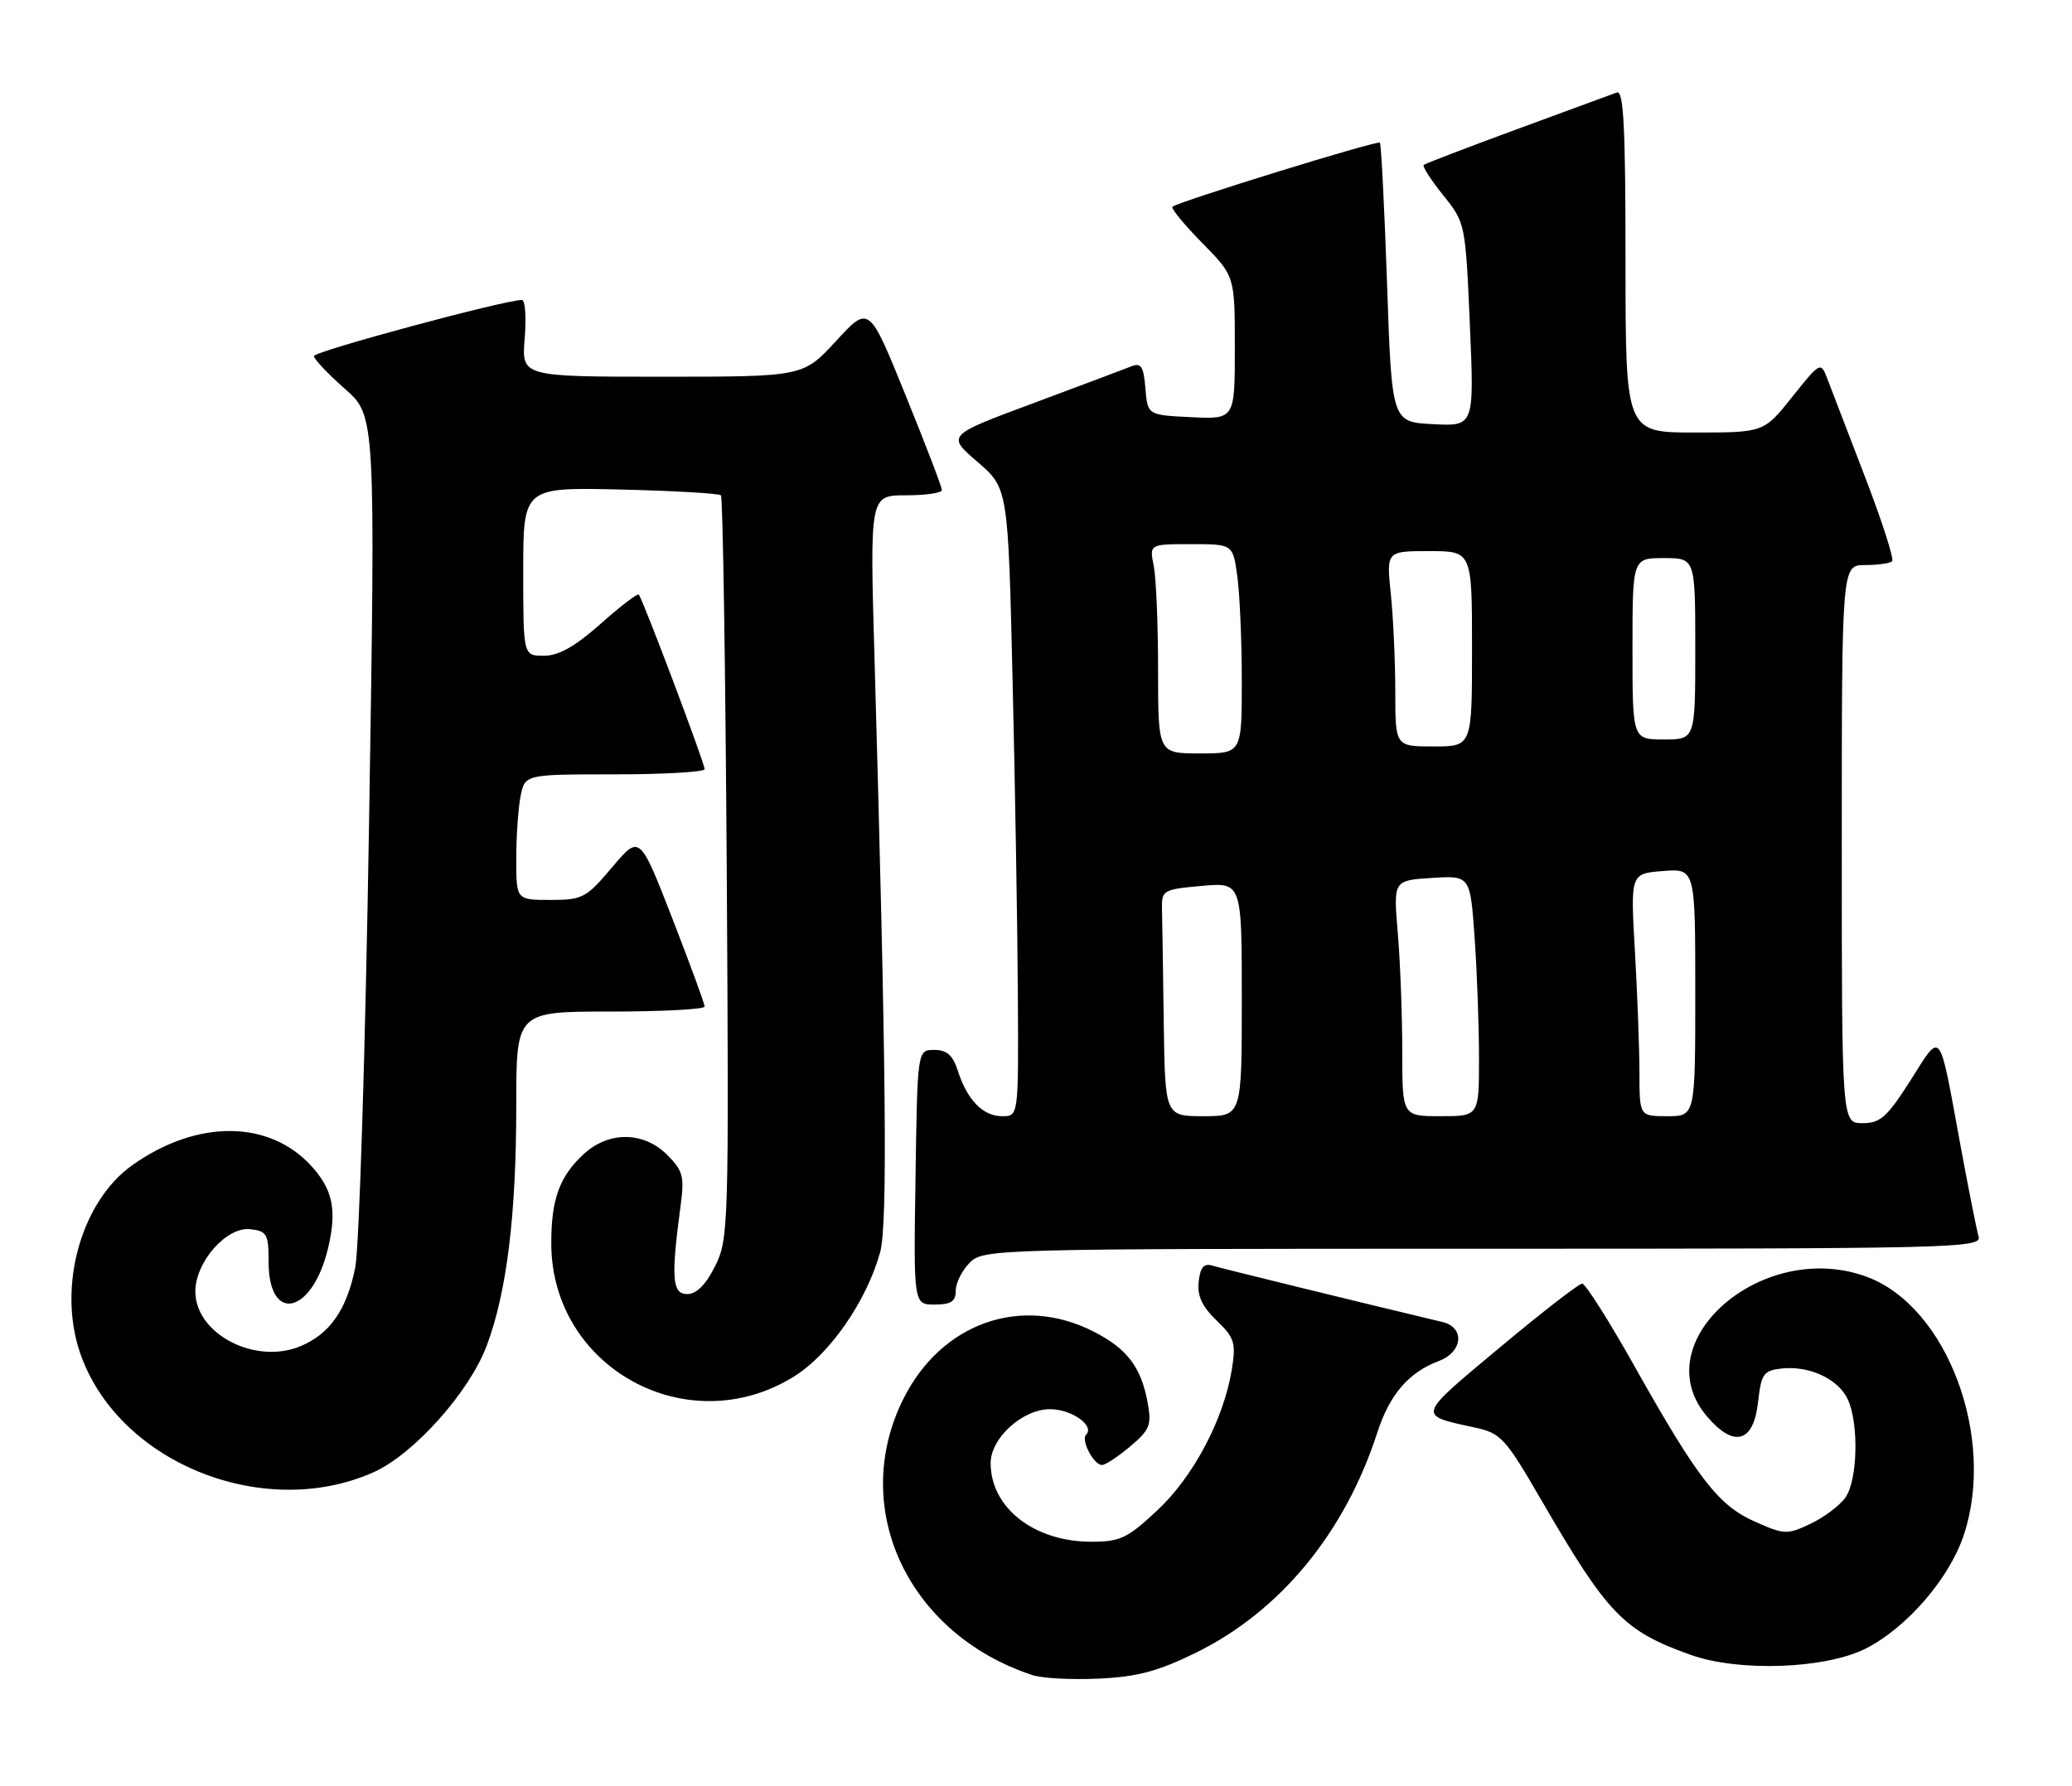 <?xml version="1.0" encoding="UTF-8" standalone="no"?>
<!DOCTYPE svg PUBLIC "-//W3C//DTD SVG 1.1//EN" "http://www.w3.org/Graphics/SVG/1.1/DTD/svg11.dtd" >
<svg xmlns="http://www.w3.org/2000/svg" xmlns:xlink="http://www.w3.org/1999/xlink" version="1.1" viewBox="0 0 297 256">
 <g >
 <path fill="currentColor"
d=" M 171.40 236.92 C 183.47 231.00 192.76 219.75 197.41 205.39 C 199.19 199.89 201.89 196.74 206.25 195.09 C 209.69 193.79 210.01 190.28 206.75 189.50 C 195.57 186.84 175.16 181.84 173.82 181.43 C 172.57 181.04 172.06 181.62 171.82 183.71 C 171.59 185.74 172.29 187.26 174.37 189.27 C 176.95 191.75 177.18 192.48 176.58 196.25 C 175.43 203.40 171.09 211.64 165.91 216.48 C 161.62 220.50 160.57 221.00 156.44 221.00 C 148.23 221.00 142.00 216.14 142.00 209.73 C 142.00 206.14 146.56 202.00 150.51 202.00 C 153.61 202.00 156.96 204.37 155.68 205.66 C 154.90 206.43 156.78 210.00 157.96 210.00 C 158.45 210.00 160.27 208.80 162.00 207.34 C 164.81 204.98 165.09 204.28 164.51 201.09 C 163.57 195.96 161.57 193.33 156.75 190.87 C 146.38 185.58 134.94 189.63 129.50 200.50 C 121.67 216.15 130.12 234.24 148.00 240.12 C 149.38 240.58 153.65 240.80 157.50 240.62 C 163.00 240.37 165.97 239.58 171.40 236.92 Z  M 267.54 236.26 C 273.41 233.23 279.43 226.23 281.49 220.04 C 286.12 206.09 279.13 187.38 267.68 183.06 C 252.78 177.44 235.62 192.26 244.63 202.98 C 248.52 207.59 251.35 206.83 252.00 201.00 C 252.45 196.93 252.78 196.47 255.36 196.17 C 259.34 195.72 263.53 197.68 264.87 200.61 C 266.47 204.12 266.27 212.17 264.53 214.65 C 263.73 215.80 261.48 217.49 259.53 218.42 C 256.18 220.01 255.78 220.00 251.57 218.13 C 246.32 215.81 243.39 212.03 234.24 195.75 C 230.61 189.29 227.25 184.00 226.79 184.00 C 226.32 184.00 220.97 188.15 214.89 193.23 C 203.00 203.16 203.10 202.83 211.45 204.64 C 215.14 205.44 215.79 206.15 220.95 215.06 C 230.46 231.44 232.72 233.78 242.33 237.21 C 249.31 239.70 261.79 239.23 267.54 236.26 Z  M 53.50 211.06 C 59.26 208.51 67.27 199.57 69.77 192.89 C 72.65 185.18 74.00 174.20 74.00 158.43 C 74.00 145.00 74.00 145.00 87.50 145.00 C 94.92 145.00 101.00 144.68 101.00 144.28 C 101.00 143.89 98.91 138.18 96.35 131.60 C 91.69 119.64 91.69 119.64 87.74 124.32 C 84.03 128.72 83.50 129.00 78.90 129.00 C 74.00 129.00 74.00 129.00 74.00 123.12 C 74.00 119.89 74.28 115.84 74.62 114.12 C 75.25 111.00 75.25 111.00 88.12 111.00 C 95.21 111.00 101.00 110.66 101.00 110.25 C 101.00 109.38 92.09 85.75 91.56 85.23 C 91.37 85.03 88.90 86.93 86.07 89.44 C 82.43 92.67 80.07 94.00 77.97 94.00 C 75.00 94.00 75.00 94.00 75.00 81.92 C 75.00 69.85 75.00 69.85 88.92 70.17 C 96.58 70.35 103.06 70.73 103.34 71.00 C 103.61 71.28 103.98 95.35 104.17 124.50 C 104.49 175.85 104.44 177.62 102.50 181.50 C 101.17 184.17 99.83 185.50 98.50 185.50 C 96.34 185.50 96.17 183.17 97.56 172.80 C 98.12 168.65 97.90 167.81 95.64 165.55 C 92.25 162.16 87.24 162.12 83.64 165.46 C 80.17 168.67 79.00 171.96 79.02 178.32 C 79.10 196.08 98.54 206.74 113.74 197.36 C 118.90 194.18 124.22 186.53 126.16 179.50 C 127.25 175.56 127.03 153.30 125.35 94.25 C 124.68 71.00 124.68 71.00 129.84 71.00 C 132.68 71.00 135.00 70.66 135.01 70.25 C 135.02 69.84 132.67 63.70 129.79 56.62 C 124.57 43.74 124.57 43.74 119.85 48.87 C 115.13 54.00 115.13 54.00 94.94 54.00 C 74.75 54.00 74.75 54.00 75.21 48.50 C 75.46 45.48 75.28 43.00 74.81 43.00 C 72.32 43.00 45.00 50.37 45.00 51.04 C 45.00 51.47 46.99 53.58 49.42 55.72 C 53.83 59.60 53.83 59.60 52.90 118.05 C 52.38 150.20 51.49 178.84 50.92 181.69 C 49.71 187.73 47.28 191.23 43.05 192.98 C 36.55 195.67 28.00 191.21 28.00 185.12 C 28.00 180.89 32.49 175.80 35.88 176.20 C 38.26 176.47 38.50 176.90 38.50 180.88 C 38.50 189.80 44.74 188.40 47.01 178.98 C 48.32 173.49 47.73 170.56 44.64 167.15 C 38.57 160.49 28.20 160.45 18.94 167.04 C 11.67 172.22 8.27 184.27 11.41 193.72 C 16.64 209.49 37.58 218.11 53.50 211.06 Z  M 137.00 185.00 C 137.00 183.90 137.90 182.10 139.00 181.00 C 140.96 179.04 142.33 179.00 212.57 179.00 C 280.26 179.00 284.11 178.91 283.61 177.25 C 283.33 176.29 282.14 170.32 280.98 164.00 C 277.88 147.15 278.36 147.77 273.86 154.85 C 270.50 160.13 269.53 161.00 266.98 161.00 C 264.00 161.00 264.00 161.00 264.00 121.00 C 264.00 81.00 264.00 81.00 267.33 81.00 C 269.17 81.00 270.91 80.75 271.22 80.45 C 271.52 80.14 269.75 74.63 267.27 68.20 C 264.80 61.76 262.37 55.44 261.87 54.14 C 260.99 51.85 260.85 51.93 256.90 56.89 C 252.83 62.00 252.83 62.00 242.91 62.00 C 233.00 62.00 233.00 62.00 233.00 37.39 C 233.00 18.12 232.73 12.89 231.75 13.26 C 231.06 13.51 224.65 15.87 217.50 18.50 C 210.35 21.13 204.31 23.44 204.08 23.64 C 203.85 23.84 205.10 25.79 206.86 27.98 C 210.04 31.93 210.06 32.03 210.69 46.53 C 211.32 61.11 211.32 61.11 205.41 60.80 C 199.50 60.50 199.50 60.50 198.82 40.65 C 198.44 29.74 197.98 20.65 197.79 20.45 C 197.42 20.09 168.84 28.92 168.06 29.64 C 167.82 29.86 169.73 32.19 172.31 34.81 C 177.00 39.57 177.00 39.57 177.00 49.83 C 177.00 60.10 177.00 60.10 170.75 59.80 C 164.50 59.50 164.50 59.50 164.18 55.67 C 163.93 52.53 163.56 51.96 162.18 52.51 C 161.26 52.88 154.92 55.26 148.10 57.80 C 135.70 62.41 135.70 62.41 140.10 66.20 C 144.50 69.98 144.50 69.98 145.15 97.74 C 145.51 113.01 145.85 133.26 145.90 142.75 C 146.00 160.00 146.00 160.00 143.65 160.00 C 140.90 160.00 138.64 157.69 137.30 153.50 C 136.58 151.26 135.72 150.50 133.92 150.50 C 131.50 150.50 131.50 150.50 131.23 168.75 C 130.95 187.00 130.95 187.00 133.98 187.00 C 136.33 187.00 137.00 186.56 137.00 185.00 Z  M 166.81 146.50 C 166.71 139.07 166.60 131.76 166.56 130.25 C 166.50 127.62 166.75 127.48 172.25 126.99 C 178.00 126.48 178.00 126.48 178.00 143.24 C 178.00 160.00 178.00 160.00 172.50 160.00 C 167.00 160.00 167.00 160.00 166.81 146.50 Z  M 201.00 150.65 C 201.00 145.51 200.71 137.90 200.36 133.75 C 199.72 126.20 199.72 126.20 205.23 125.85 C 210.74 125.50 210.74 125.50 211.37 134.40 C 211.72 139.30 212.00 147.06 212.00 151.65 C 212.00 160.00 212.00 160.00 206.50 160.00 C 201.00 160.00 201.00 160.00 201.00 150.65 Z  M 235.00 153.75 C 234.99 150.31 234.70 142.49 234.35 136.36 C 233.71 125.22 233.71 125.22 238.35 124.86 C 243.00 124.49 243.00 124.49 243.00 142.24 C 243.00 160.00 243.00 160.00 239.00 160.00 C 235.00 160.00 235.00 160.00 235.00 153.75 Z  M 166.00 96.12 C 166.00 89.59 165.72 82.84 165.38 81.12 C 164.75 78.00 164.75 78.00 170.74 78.00 C 176.73 78.00 176.73 78.00 177.36 82.64 C 177.71 85.19 178.00 91.94 178.00 97.64 C 178.00 108.00 178.00 108.00 172.00 108.00 C 166.00 108.00 166.00 108.00 166.00 96.12 Z  M 200.00 99.15 C 200.00 94.83 199.71 88.53 199.36 85.15 C 198.72 79.00 198.72 79.00 204.86 79.00 C 211.00 79.00 211.00 79.00 211.00 93.00 C 211.00 107.00 211.00 107.00 205.50 107.00 C 200.00 107.00 200.00 107.00 200.00 99.15 Z  M 234.00 93.00 C 234.00 80.00 234.00 80.00 238.50 80.00 C 243.00 80.00 243.00 80.00 243.00 93.00 C 243.00 106.00 243.00 106.00 238.50 106.00 C 234.00 106.00 234.00 106.00 234.00 93.00 Z "/>
</g>
</svg>